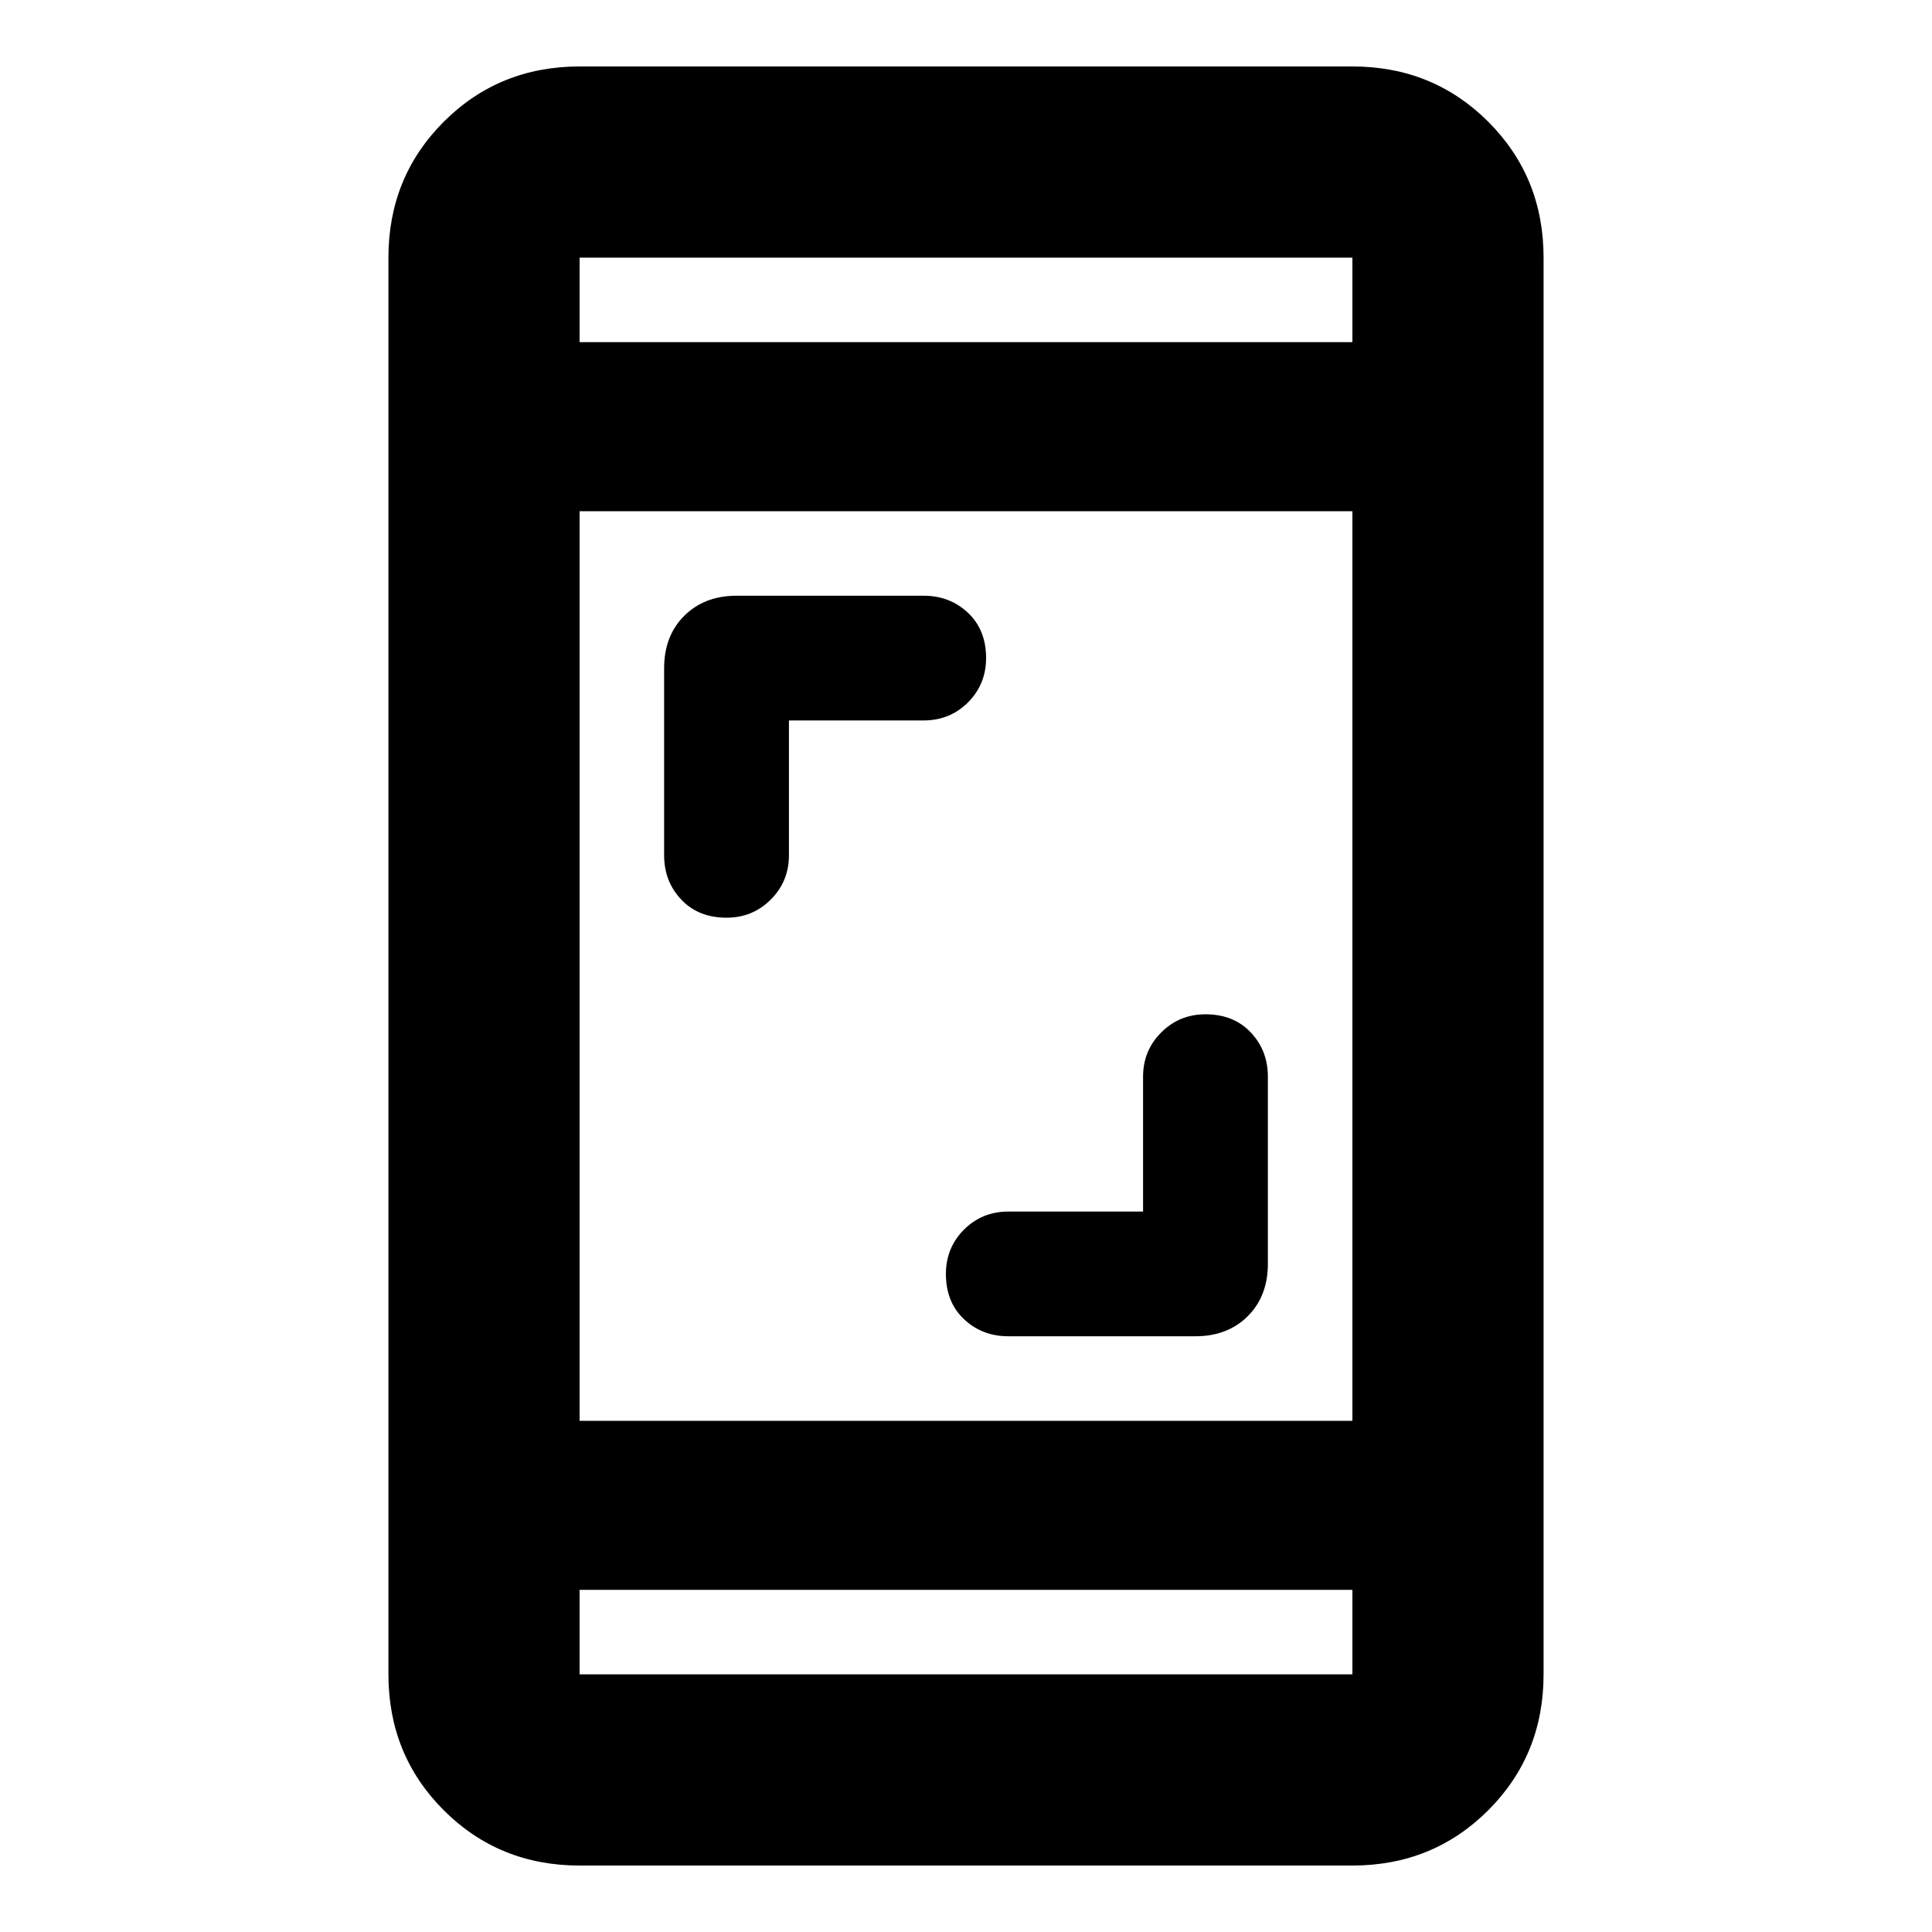 <svg xmlns="http://www.w3.org/2000/svg" height="20" width="20"><path d="M7.521 9.5Q7.229 9.5 7.052 9.312Q6.875 9.125 6.875 8.854V6.917Q6.875 6.583 7.083 6.375Q7.292 6.167 7.625 6.167H9.562Q9.833 6.167 10.021 6.344Q10.208 6.521 10.208 6.812Q10.208 7.083 10.021 7.271Q9.833 7.458 9.562 7.458H8.167V8.854Q8.167 9.125 7.979 9.312Q7.792 9.5 7.521 9.5ZM10.438 13.833Q10.167 13.833 9.979 13.656Q9.792 13.479 9.792 13.188Q9.792 12.917 9.979 12.729Q10.167 12.542 10.438 12.542H11.833V11.146Q11.833 10.875 12.021 10.688Q12.208 10.5 12.479 10.5Q12.771 10.5 12.948 10.688Q13.125 10.875 13.125 11.146V13.083Q13.125 13.417 12.917 13.625Q12.708 13.833 12.375 13.833ZM6 19.312Q5.167 19.312 4.594 18.74Q4.021 18.167 4.021 17.333V2.667Q4.021 1.833 4.594 1.26Q5.167 0.688 6 0.688H14Q14.833 0.688 15.406 1.26Q15.979 1.833 15.979 2.667V17.333Q15.979 18.167 15.406 18.74Q14.833 19.312 14 19.312ZM6 14.708H14V5.292H6ZM6 16.458V17.333Q6 17.333 6 17.333Q6 17.333 6 17.333H14Q14 17.333 14 17.333Q14 17.333 14 17.333V16.458ZM6 3.542H14V2.667Q14 2.667 14 2.667Q14 2.667 14 2.667H6Q6 2.667 6 2.667Q6 2.667 6 2.667ZM6 2.667Q6 2.667 6 2.667Q6 2.667 6 2.667V3.542V2.667Q6 2.667 6 2.667Q6 2.667 6 2.667ZM6 17.333Q6 17.333 6 17.333Q6 17.333 6 17.333V16.458V17.333Q6 17.333 6 17.333Q6 17.333 6 17.333Z"/></svg>